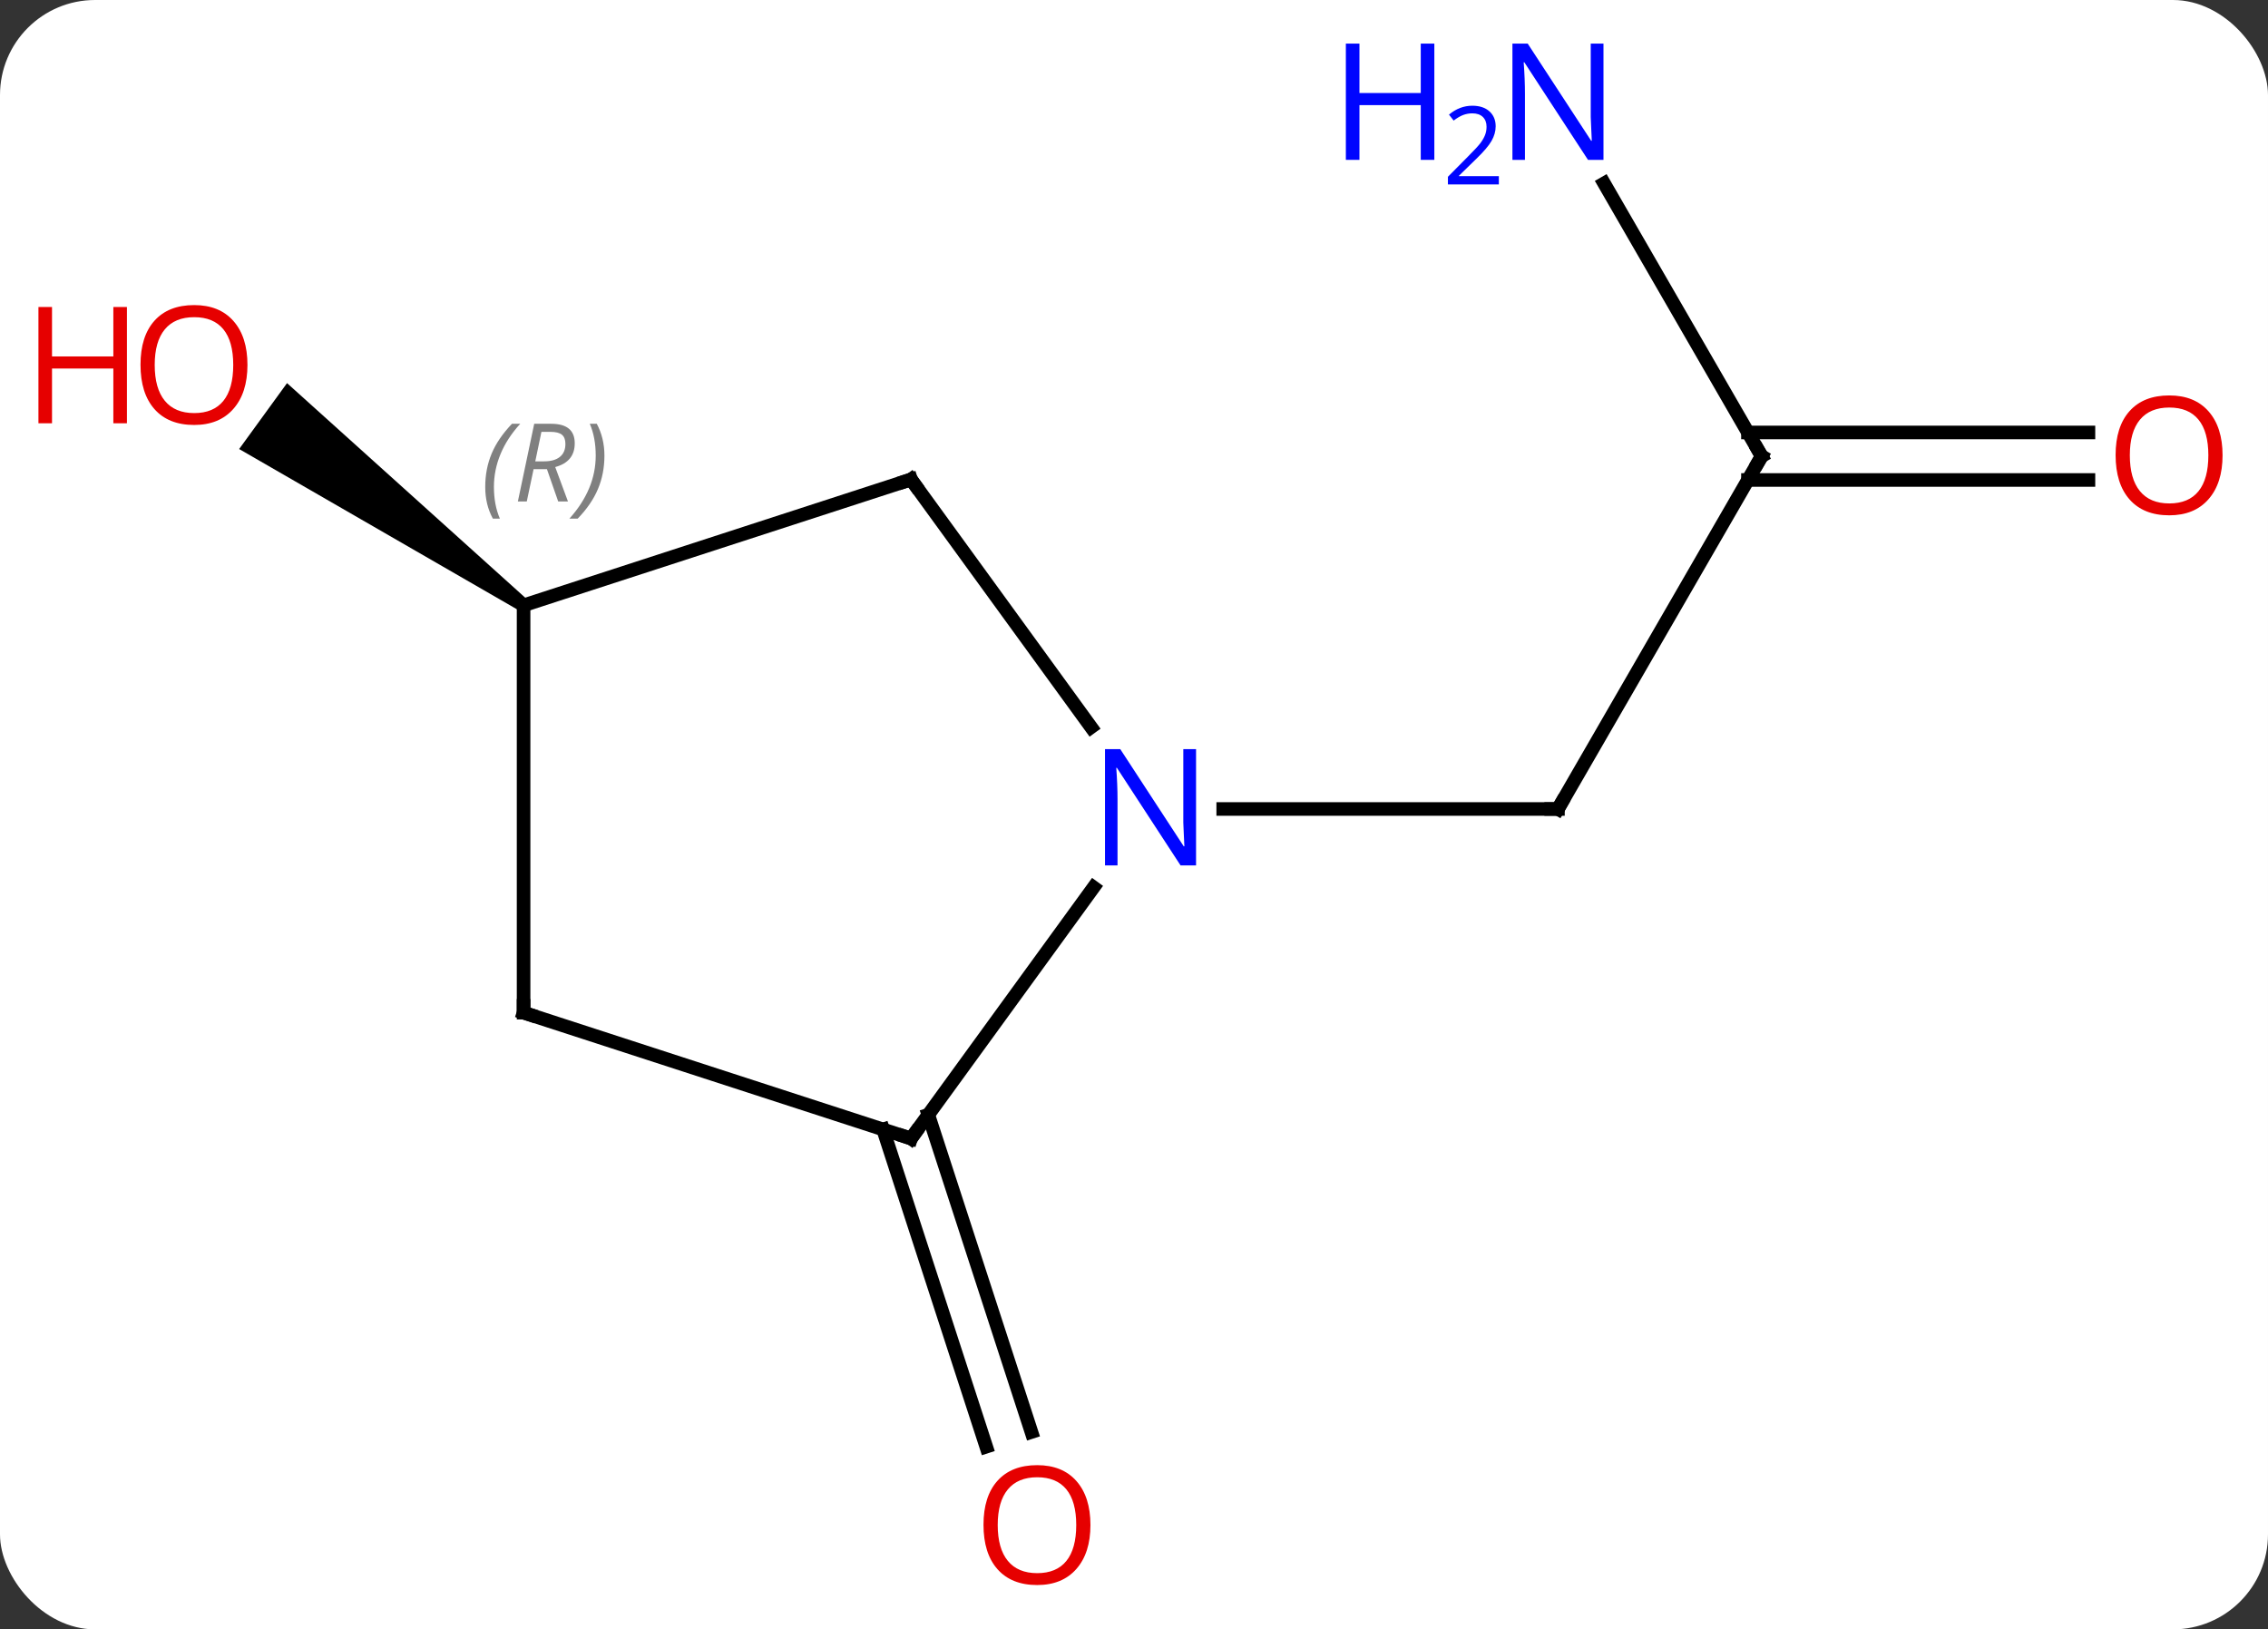 <svg width="167" viewBox="0 0 167 120" style="fill-opacity:1; color-rendering:auto; color-interpolation:auto; text-rendering:auto; stroke:black; stroke-linecap:square; stroke-miterlimit:10; shape-rendering:auto; stroke-opacity:1; fill:black; stroke-dasharray:none; font-weight:normal; stroke-width:1; font-family:'Open Sans'; font-style:normal; stroke-linejoin:miter; font-size:12; stroke-dashoffset:0; image-rendering:auto;" height="120" class="cas-substance-image" xmlns:xlink="http://www.w3.org/1999/xlink" xmlns="http://www.w3.org/2000/svg"><rect x="0" y="0" width="167" height="120" fill="#333333" stroke="none"/><svg class="cas-substance-single-component"><rect y="0" x="0" width="167" stroke="none" ry="7" rx="7" height="120" fill="white" class="cas-substance-group"/><svg y="0" x="0" width="167" viewBox="0 0 167 120" style="fill:black;" height="120" class="cas-substance-single-component-image"><svg><g><g transform="translate(87,60)" style="text-rendering:geometricPrecision; color-rendering:optimizeQuality; color-interpolation:linearRGB; stroke-linecap:butt; image-rendering:optimizeQuality;"><line y2="-26.4" y1="-0.42" x2="42.717" x1="27.717" style="fill:none;"/><line y2="-0.42" y1="-0.42" x2="3.069" x1="27.717" style="fill:none;"/><line y2="-46.495" y1="-26.4" x2="31.116" x1="42.717" style="fill:none;"/><line y2="-24.65" y1="-24.65" x2="66.779" x1="41.707" style="fill:none;"/><line y2="-28.15" y1="-28.15" x2="66.779" x1="41.707" style="fill:none;"/><line y2="22.1" y1="45.464" x2="-18.646" x1="-11.053" style="fill:none;"/><line y2="23.181" y1="46.545" x2="-21.974" x1="-14.381" style="fill:none;"/><path style="stroke:none;" d="M-48.153 -15.825 L-48.741 -15.015 L-69.391 -26.93 L-65.865 -31.784 Z"/><line y2="-24.69" y1="-6.444" x2="-19.917" x1="-6.66" style="fill:none;"/><line y2="23.85" y1="5.354" x2="-19.917" x1="-6.478" style="fill:none;"/><line y2="-15.42" y1="-24.69" x2="-48.447" x1="-19.917" style="fill:none;"/><line y2="14.58" y1="23.85" x2="-48.447" x1="-19.917" style="fill:none;"/><line y2="14.58" y1="-15.42" x2="-48.447" x1="-48.447" style="fill:none;"/><path style="fill:none; stroke-miterlimit:5;" d="M27.967 -0.853 L27.717 -0.42 L27.217 -0.42"/><path style="fill:none; stroke-miterlimit:5;" d="M42.467 -25.967 L42.717 -26.4 L42.467 -26.833"/></g><g transform="translate(87,60)" style="stroke-linecap:butt; fill:rgb(0,5,255); text-rendering:geometricPrecision; color-rendering:optimizeQuality; image-rendering:optimizeQuality; font-family:'Open Sans'; stroke:rgb(0,5,255); color-interpolation:linearRGB; stroke-miterlimit:5;"><path style="stroke:none;" d="M31.069 -48.227 L29.928 -48.227 L25.24 -55.414 L25.194 -55.414 Q25.287 -54.149 25.287 -53.102 L25.287 -48.227 L24.365 -48.227 L24.365 -56.789 L25.49 -56.789 L30.162 -49.633 L30.209 -49.633 Q30.209 -49.789 30.162 -50.649 Q30.115 -51.508 30.131 -51.883 L30.131 -56.789 L31.069 -56.789 L31.069 -48.227 Z"/><path style="stroke:none;" d="M18.615 -48.227 L17.615 -48.227 L17.615 -52.258 L13.1 -52.258 L13.1 -48.227 L12.1 -48.227 L12.1 -56.789 L13.1 -56.789 L13.1 -53.149 L17.615 -53.149 L17.615 -56.789 L18.615 -56.789 L18.615 -48.227 Z"/><path style="stroke:none;" d="M23.365 -46.417 L19.615 -46.417 L19.615 -46.98 L21.115 -48.495 Q21.803 -49.183 22.022 -49.48 Q22.24 -49.777 22.35 -50.058 Q22.459 -50.339 22.459 -50.667 Q22.459 -51.12 22.186 -51.386 Q21.912 -51.652 21.412 -51.652 Q21.069 -51.652 20.748 -51.535 Q20.428 -51.417 20.037 -51.12 L19.694 -51.558 Q20.475 -52.214 21.412 -52.214 Q22.209 -52.214 22.67 -51.8 Q23.131 -51.386 23.131 -50.699 Q23.131 -50.152 22.826 -49.62 Q22.522 -49.089 21.678 -48.277 L20.428 -47.058 L20.428 -47.027 L23.365 -47.027 L23.365 -46.417 Z"/><path style="fill:rgb(230,0,0); stroke:none;" d="M76.654 -26.47 Q76.654 -24.408 75.615 -23.228 Q74.576 -22.048 72.733 -22.048 Q70.842 -22.048 69.811 -23.212 Q68.779 -24.377 68.779 -26.486 Q68.779 -28.58 69.811 -29.728 Q70.842 -30.877 72.733 -30.877 Q74.592 -30.877 75.623 -29.705 Q76.654 -28.533 76.654 -26.47 ZM69.826 -26.47 Q69.826 -24.736 70.569 -23.83 Q71.311 -22.923 72.733 -22.923 Q74.154 -22.923 74.881 -23.822 Q75.608 -24.72 75.608 -26.47 Q75.608 -28.205 74.881 -29.095 Q74.154 -29.986 72.733 -29.986 Q71.311 -29.986 70.569 -29.087 Q69.826 -28.189 69.826 -26.47 Z"/><path style="fill:rgb(230,0,0); stroke:none;" d="M-6.707 52.313 Q-6.707 54.375 -7.746 55.555 Q-8.785 56.735 -10.628 56.735 Q-12.519 56.735 -13.55 55.571 Q-14.582 54.406 -14.582 52.297 Q-14.582 50.203 -13.55 49.055 Q-12.519 47.906 -10.628 47.906 Q-8.769 47.906 -7.738 49.078 Q-6.707 50.25 -6.707 52.313 ZM-13.535 52.313 Q-13.535 54.047 -12.792 54.953 Q-12.05 55.86 -10.628 55.86 Q-9.207 55.86 -8.48 54.961 Q-7.753 54.063 -7.753 52.313 Q-7.753 50.578 -8.48 49.688 Q-9.207 48.797 -10.628 48.797 Q-12.05 48.797 -12.792 49.696 Q-13.535 50.594 -13.535 52.313 Z"/><path style="fill:rgb(230,0,0); stroke:none;" d="M-68.779 -33.124 Q-68.779 -31.062 -69.819 -29.882 Q-70.858 -28.702 -72.701 -28.702 Q-74.592 -28.702 -75.623 -29.866 Q-76.654 -31.031 -76.654 -33.14 Q-76.654 -35.234 -75.623 -36.382 Q-74.592 -37.531 -72.701 -37.531 Q-70.842 -37.531 -69.811 -36.359 Q-68.779 -35.187 -68.779 -33.124 ZM-75.608 -33.124 Q-75.608 -31.39 -74.865 -30.484 Q-74.123 -29.577 -72.701 -29.577 Q-71.279 -29.577 -70.553 -30.476 Q-69.826 -31.374 -69.826 -33.124 Q-69.826 -34.859 -70.553 -35.749 Q-71.279 -36.64 -72.701 -36.64 Q-74.123 -36.64 -74.865 -35.742 Q-75.608 -34.843 -75.608 -33.124 Z"/><path style="fill:rgb(230,0,0); stroke:none;" d="M-77.654 -28.827 L-78.654 -28.827 L-78.654 -32.859 L-83.17 -32.859 L-83.17 -28.827 L-84.17 -28.827 L-84.17 -37.39 L-83.17 -37.39 L-83.17 -33.749 L-78.654 -33.749 L-78.654 -37.39 L-77.654 -37.39 L-77.654 -28.827 Z"/><path style="stroke:none;" d="M1.069 3.736 L-0.072 3.736 L-4.76 -3.451 L-4.806 -3.451 Q-4.713 -2.186 -4.713 -1.139 L-4.713 3.736 L-5.635 3.736 L-5.635 -4.826 L-4.51 -4.826 L0.162 2.33 L0.209 2.33 Q0.209 2.174 0.162 1.314 Q0.115 0.455 0.131 0.08 L0.131 -4.826 L1.069 -4.826 L1.069 3.736 Z"/><path style="fill:none; stroke:black;" d="M-19.623 -24.285 L-19.917 -24.69 L-20.392 -24.535"/><path style="fill:none; stroke:black;" d="M-19.623 23.445 L-19.917 23.85 L-20.392 23.695"/></g><g transform="translate(87,60)" style="stroke-linecap:butt; font-size:8.4px; fill:gray; text-rendering:geometricPrecision; image-rendering:optimizeQuality; color-rendering:optimizeQuality; font-family:'Open Sans'; font-style:italic; stroke:gray; color-interpolation:linearRGB; stroke-miterlimit:5;"><path style="stroke:none;" d="M-51.271 -24.133 Q-51.271 -25.461 -50.802 -26.586 Q-50.334 -27.711 -49.302 -28.789 L-48.693 -28.789 Q-49.662 -27.727 -50.146 -26.555 Q-50.631 -25.383 -50.631 -24.148 Q-50.631 -22.82 -50.193 -21.805 L-50.709 -21.805 Q-51.271 -22.836 -51.271 -24.133 ZM-47.711 -25.445 L-48.211 -23.07 L-48.867 -23.07 L-47.664 -28.789 L-46.414 -28.789 Q-44.68 -28.789 -44.68 -27.352 Q-44.68 -25.992 -46.117 -25.602 L-45.18 -23.07 L-45.899 -23.07 L-46.727 -25.445 L-47.711 -25.445 ZM-47.133 -28.195 Q-47.524 -26.273 -47.586 -26.023 L-46.93 -26.023 Q-46.18 -26.023 -45.774 -26.352 Q-45.367 -26.68 -45.367 -27.305 Q-45.367 -27.773 -45.625 -27.984 Q-45.883 -28.195 -46.477 -28.195 L-47.133 -28.195 ZM-42.494 -26.445 Q-42.494 -25.117 -42.971 -23.984 Q-43.447 -22.852 -44.463 -21.805 L-45.072 -21.805 Q-43.135 -23.961 -43.135 -26.445 Q-43.135 -27.773 -43.572 -28.789 L-43.056 -28.789 Q-42.494 -27.727 -42.494 -26.445 Z"/><path style="fill:none; stroke:black;" d="M-47.971 14.735 L-48.447 14.58 L-48.447 14.08"/></g></g></svg></svg></svg></svg>